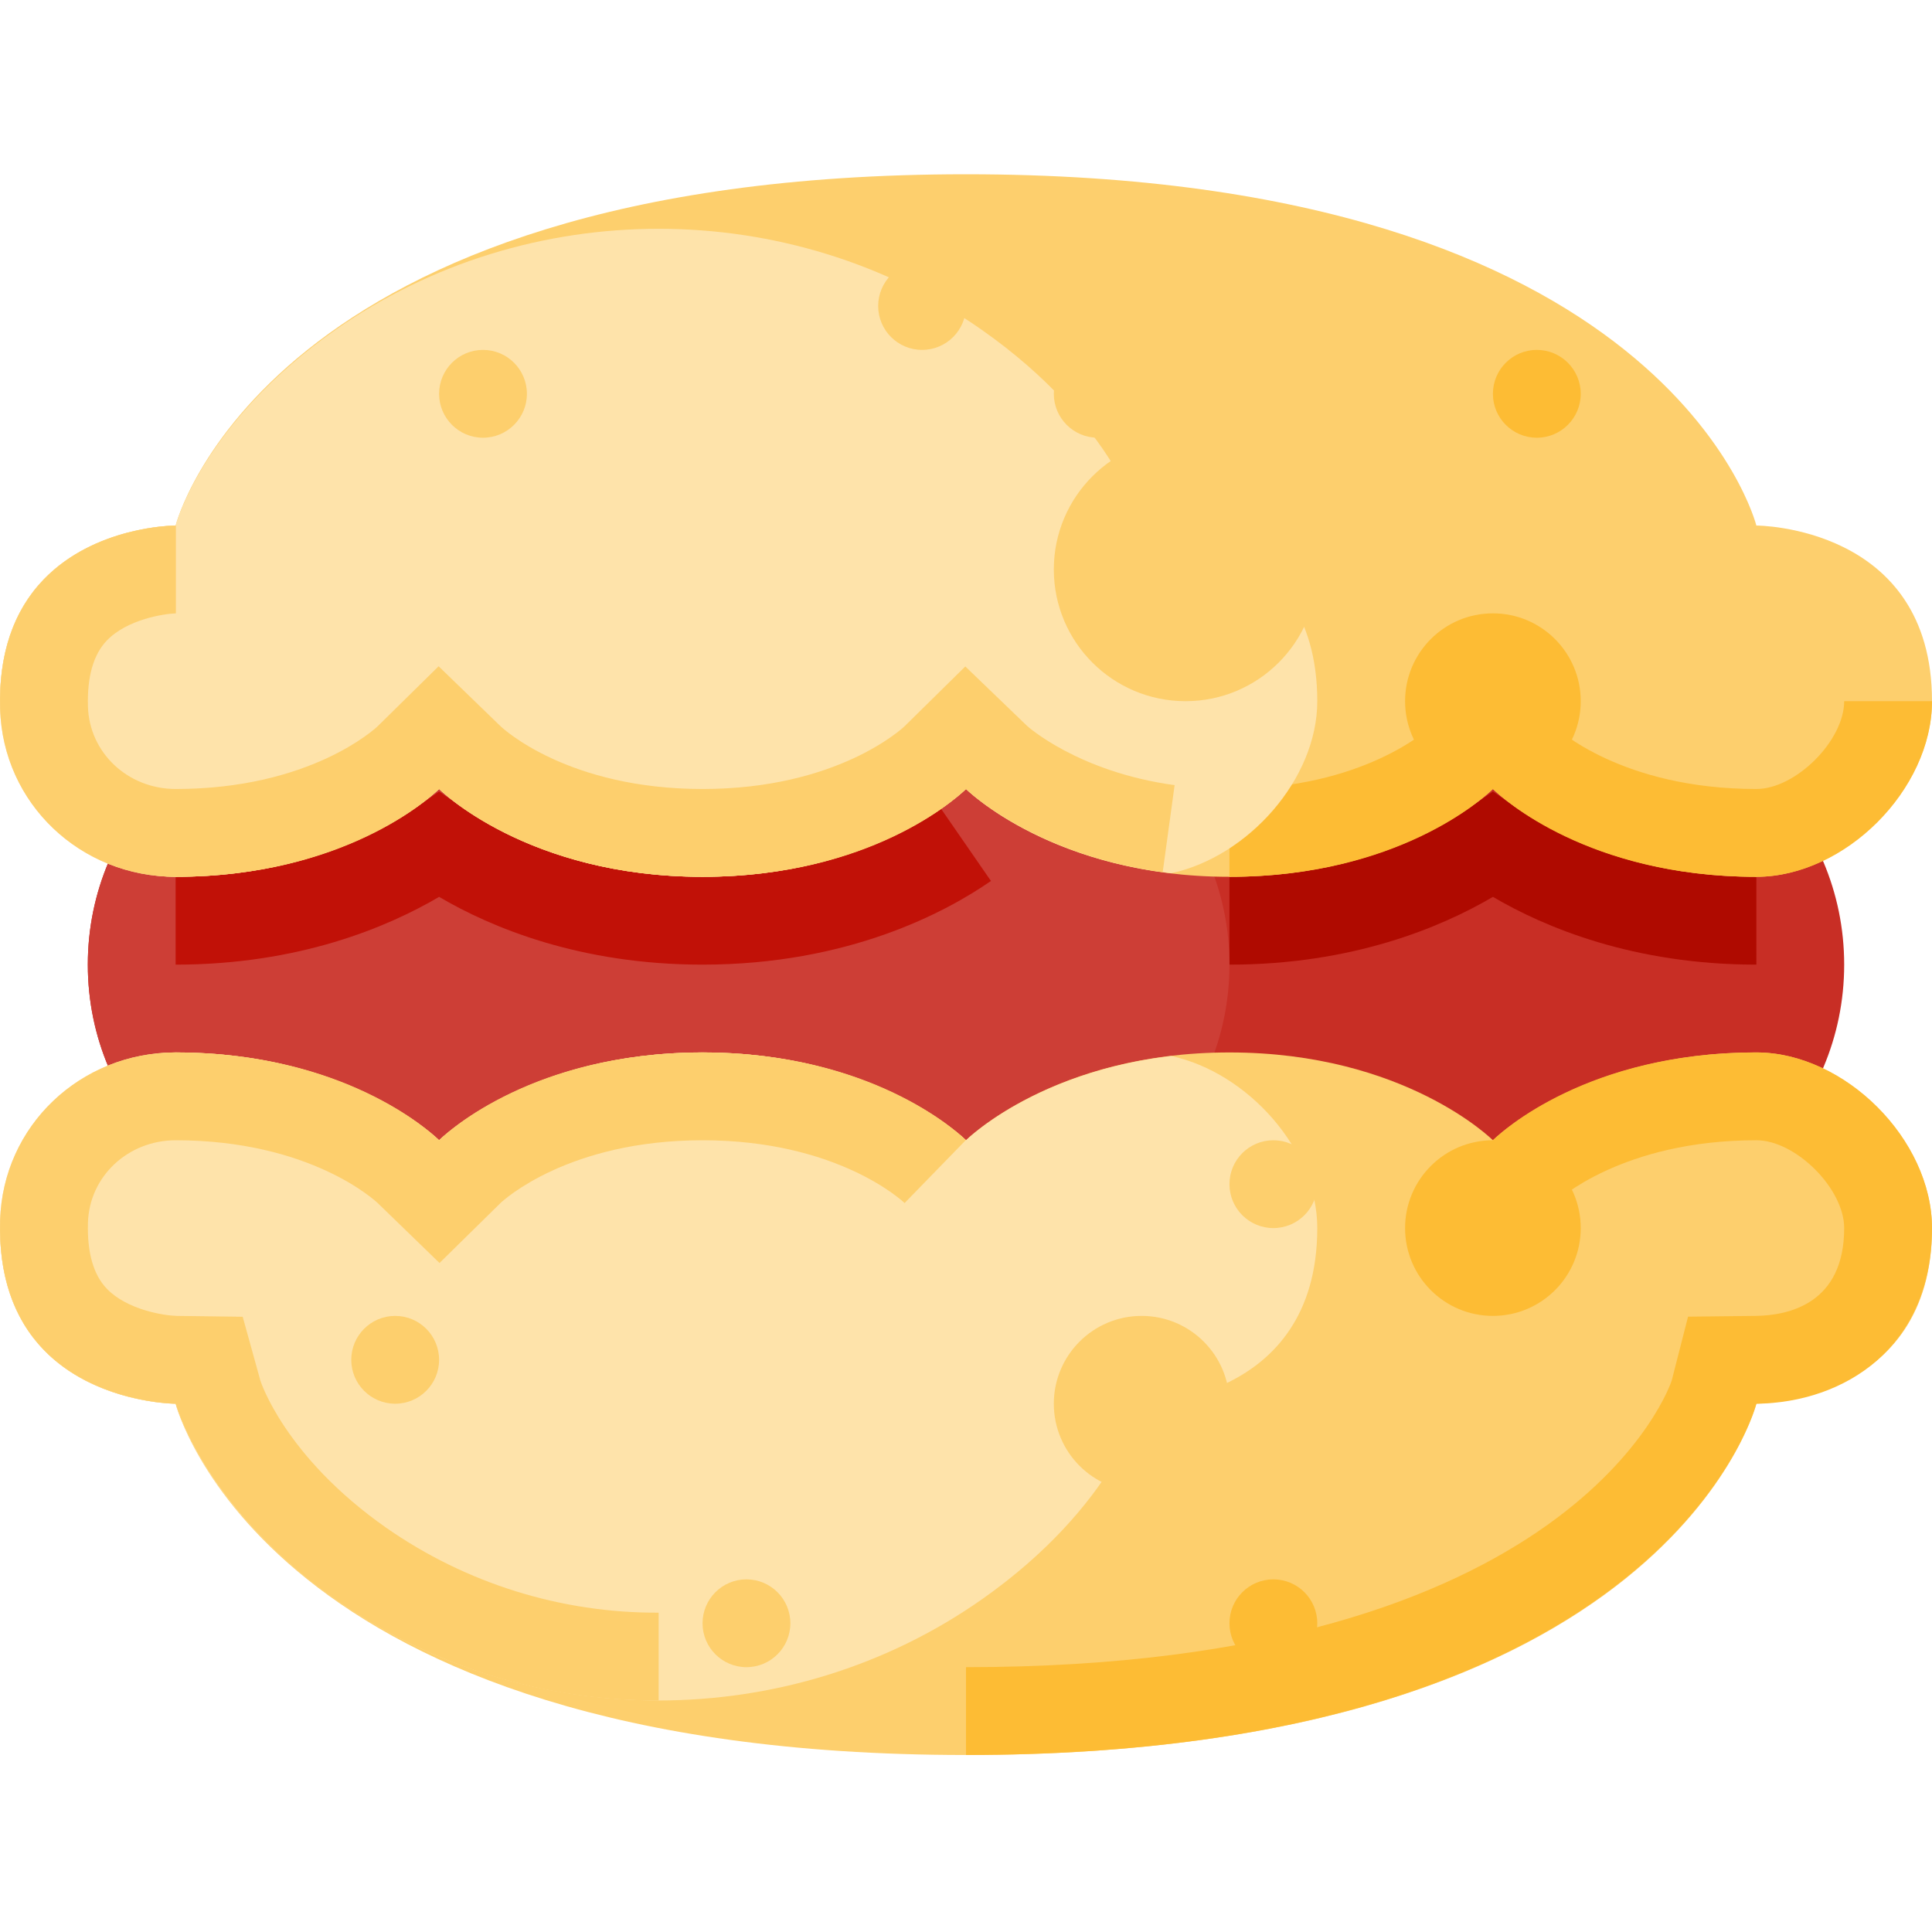 <svg height="469pt" viewBox="0 -42 469.333 469" width="469pt" xmlns="http://www.w3.org/2000/svg"><path d="m85.332 128.168h298.668c35.348 0 64 28.652 64 64 0 35.344-28.652 64-64 64h-298.668c-35.344 0-64-28.656-64-64 0-35.348 28.656-64 64-64zm0 0" fill="#c82e25"/><path d="m426.668 192.168c-29.867 0-51.406-9.062-64-16.461-12.594 7.398-34.137 16.461-64 16.461v-21.336c29.602 0 49-10.352 57.938-16.531l6.062-4.195 6.062 4.195c8.938 6.18 28.332 16.531 57.938 16.531zm0 0" fill="#af0a00"/><path d="m298.668 192.168c0-35.348-28.656-64-64-64h-149.336c-35.344 0-64 28.652-64 64 0 35.344 28.656 64 64 64h149.336c35.344 0 64-28.656 64-64zm0 0" fill="#cd3e36"/><path d="m170.668 192.168c-29.867 0-51.406-9.062-64-16.461-12.594 7.398-34.137 16.461-64 16.461v-21.336c29.602 0 49-10.352 57.938-16.531l6.062-4.195 6.062 4.195c8.938 6.18 28.332 16.531 57.938 16.531 29.602 0 49-10.352 57.938-16.531l12.125 17.543c-10.969 7.594-34.668 20.324-70.062 20.324zm0 0" fill="#c11107"/><path d="m426.668 85.5s-21.336-85.332-192-85.332c-170.668 0-192 85.332-192 85.332s-42.668 0-42.668 42.668c0 21.332 21.332 42.664 42.668 42.664 42.664 0 64-21.332 64-21.332s21.332 21.332 64 21.332c42.664 0 64-21.332 64-21.332s21.332 21.332 64 21.332c42.664 0 64-21.332 64-21.332s21.332 21.332 64 21.332c21.332 0 42.664-21.332 42.664-42.664 0-42.668-42.664-42.668-42.664-42.668zm0 0" fill="#fdcf6d"/><path d="m426.668 170.832c-40.898 0-61.719-19.113-63.961-21.289l-.039-.043-.062.062c-2.293 2.219-23.094 21.27-63.938 21.27v-21.332c32.625 0 48.395-14.605 49.051-15.219l14.844-14.594 15.012 14.551c.645.617 16.414 15.262 49.094 15.262 9.57 0 21.332-11.762 21.332-21.332h21.332c0 21.531-21.133 42.664-42.664 42.664zm0 0" fill="#fdbc34"/><path d="m42.668 298.832s21.332 85.336 192 85.336c170.664 0 192-85.336 192-85.336s42.664 0 42.664-42.664c0-21.336-21.332-42.668-42.664-42.668-42.668 0-64 21.332-64 21.332s-21.336-21.332-64-21.332c-42.668 0-64 21.332-64 21.332s-21.336-21.332-64-21.332c-42.668 0-64 21.332-64 21.332s-21.336-21.332-64-21.332c-21.336 0-42.668 21.332-42.668 42.668 0 42.664 42.668 42.664 42.668 42.664zm0 0" fill="#fdcf6d"/><path d="m234.668 384.168v-21.336c148.227 0 171.207-68.906 171.426-69.594l3.98-15.551 16.406-.188c8.039-.094 21.52-2.988 21.52-21.332 0-9.574-11.762-21.336-21.332-21.336-32.625 0-48.398 14.605-49.055 15.219l-7.414 7.293-14.961-15.207 7.492-7.367c2.289-2.219 23.094-21.27 63.938-21.27 21.531 0 42.664 21.137 42.664 42.668 0 29.125-21.395 42.414-42.602 42.664l-.074.074c-1.012 3.668-25.52 85.262-191.988 85.262zm0 0" fill="#fdbc34"/><path d="m320 128.168c0-42.668-42.668-42.668-42.668-42.668s-6.324-24.742-38.863-47.562c-46.629-32.703-110.309-32.703-156.938 0-32.539 22.82-38.863 47.562-38.863 47.562s-43.906 0-42.641 44.539c.656 23.074 19.586 40.801 42.668 40.793 42.648-.008 63.973-21.332 63.973-21.332s21.332 21.332 64 21.332c42.664 0 64-21.332 64-21.332s16.652 16.555 49.848 20.469c18.688-4.031 35.484-22.875 35.484-41.801zm0 0" fill="#fee3aa"/><path d="m170.668 170.832c-41.781 0-63.023-20.375-63.992-21.332l-.07.062c-2.293 2.219-23.086 21.262-63.906 21.27-23.281 0-42.023-17.914-42.668-40.789-.375-13.18 3.176-23.742 10.543-31.398 12.477-13 31.352-13.145 32.156-13.145v21.332c-2.836.086-11.824 1.438-16.773 6.594-3.258 3.387-4.801 8.773-4.594 16.012.312 11.25 9.688 20.062 21.336 20.062 32.594-.012 48.363-14.605 49.02-15.219l14.832-14.594 15.023 14.543c.676.645 16.426 15.27 49.094 15.27 32.625 0 48.395-14.605 49.051-15.219l14.781-14.551 15.02 14.457c.012.012 12.355 11.176 35.824 14.375l-2.895 21.145c-29.793-4.07-45.867-18.414-47.605-20.039l-.176-.168-.062.062c-2.293 2.219-23.094 21.27-63.938 21.27zm0 0" fill="#fdcf6d"/><path d="m277.332 298.832s42.668 0 42.668-42.664c0-18.93-16.797-37.773-35.484-41.805-33.195 3.914-49.848 20.469-49.848 20.469s-21.336-21.332-64-21.332c-42.668 0-64 21.332-64 21.332s-21.324-21.32-63.973-21.332c-23.082-.004-42.012 17.723-42.668 40.793-1.266 44.539 42.641 44.539 42.641 44.539s6.324 24.742 38.863 47.562c46.629 32.707 110.309 32.707 156.938 0 32.539-22.82 38.863-47.562 38.863-47.562zm0 0" fill="#fee3aa"/><path d="m160 370.926c-28.062.129-55.477-8.441-78.469-24.531-30.363-21.289-38.043-44.789-38.855-47.562h-.145c-.156 0-19.512-.188-31.969-13.156-7.355-7.645-10.906-18.207-10.531-31.383.645-22.875 19.387-40.793 42.668-40.793 40.875.012 61.688 19.113 63.926 21.293l.043.039.062-.062c2.289-2.219 23.094-21.27 63.938-21.27 40.895 0 61.719 19.113 63.957 21.293l-14.875 15.289c-.637-.602-16.406-15.25-49.082-15.25-32.625 0-48.398 14.605-49.055 15.219l-14.844 14.594-15.008-14.551c-.648-.613-16.406-15.25-49.062-15.262-11.648 0-21.023 8.812-21.336 20.062-.207 7.242 1.336 12.625 4.586 16 4.945 5.156 13.914 6.523 16.945 6.605l16.062.207 4.305 15.543c.02.062 5.832 18.363 30.52 35.688 19.41 13.555 42.543 20.773 66.219 20.656zm0 0" fill="#fdcf6d"/><path d="m234.668 32.168c0 5.891-4.777 10.664-10.668 10.664s-10.668-4.773-10.668-10.664 4.777-10.668 10.668-10.668 10.668 4.777 10.668 10.668zm0 0" fill="#fdcf6d"/><path d="m320 96.168c0 17.672-14.328 32-32 32s-32-14.328-32-32c0-17.676 14.328-32 32-32s32 14.324 32 32zm0 0" fill="#fdcf6d"/><path d="m384 128.168c0 11.781-9.551 21.332-21.332 21.332-11.785 0-21.336-9.551-21.336-21.332 0-11.785 9.551-21.336 21.336-21.336 11.781 0 21.332 9.551 21.332 21.336zm0 0" fill="#fdbc34"/><path d="m384 256.168c0 11.781-9.551 21.332-21.332 21.332-11.785 0-21.336-9.551-21.336-21.332 0-11.785 9.551-21.336 21.336-21.336 11.781 0 21.332 9.551 21.332 21.336zm0 0" fill="#fdbc34"/><path d="m384 53.5c0 5.891-4.777 10.668-10.668 10.668s-10.664-4.777-10.664-10.668 4.773-10.668 10.664-10.668 10.668 4.777 10.668 10.668zm0 0" fill="#fdbc34"/><path d="m320 352.168c0 5.891-4.777 10.664-10.668 10.664s-10.664-4.773-10.664-10.664 4.773-10.668 10.664-10.668 10.668 4.777 10.668 10.668zm0 0" fill="#fdbc34"/><g fill="#fdcf6d"><path d="m128 53.5c0 5.891-4.777 10.668-10.668 10.668s-10.664-4.777-10.664-10.668 4.773-10.668 10.664-10.668 10.668 4.777 10.668 10.668zm0 0"/><path d="m298.668 298.832c0 11.785-9.551 21.336-21.336 21.336-11.781 0-21.332-9.551-21.332-21.336 0-11.781 9.551-21.332 21.332-21.332 11.785 0 21.336 9.551 21.336 21.332zm0 0"/><path d="m192 352.168c0 5.891-4.777 10.664-10.668 10.664s-10.664-4.773-10.664-10.664 4.773-10.668 10.664-10.668 10.668 4.777 10.668 10.668zm0 0"/><path d="m320 245.5c0 5.891-4.777 10.668-10.668 10.668s-10.664-4.777-10.664-10.668 4.773-10.668 10.664-10.668 10.668 4.777 10.668 10.668zm0 0"/><path d="m106.668 288.168c0 5.891-4.777 10.664-10.668 10.664s-10.668-4.773-10.668-10.664 4.777-10.668 10.668-10.668 10.668 4.777 10.668 10.668zm0 0"/><path d="m277.332 53.5c0 5.891-4.773 10.668-10.664 10.668s-10.668-4.777-10.668-10.668 4.777-10.668 10.668-10.668 10.664 4.777 10.664 10.668zm0 0"/></g></svg>